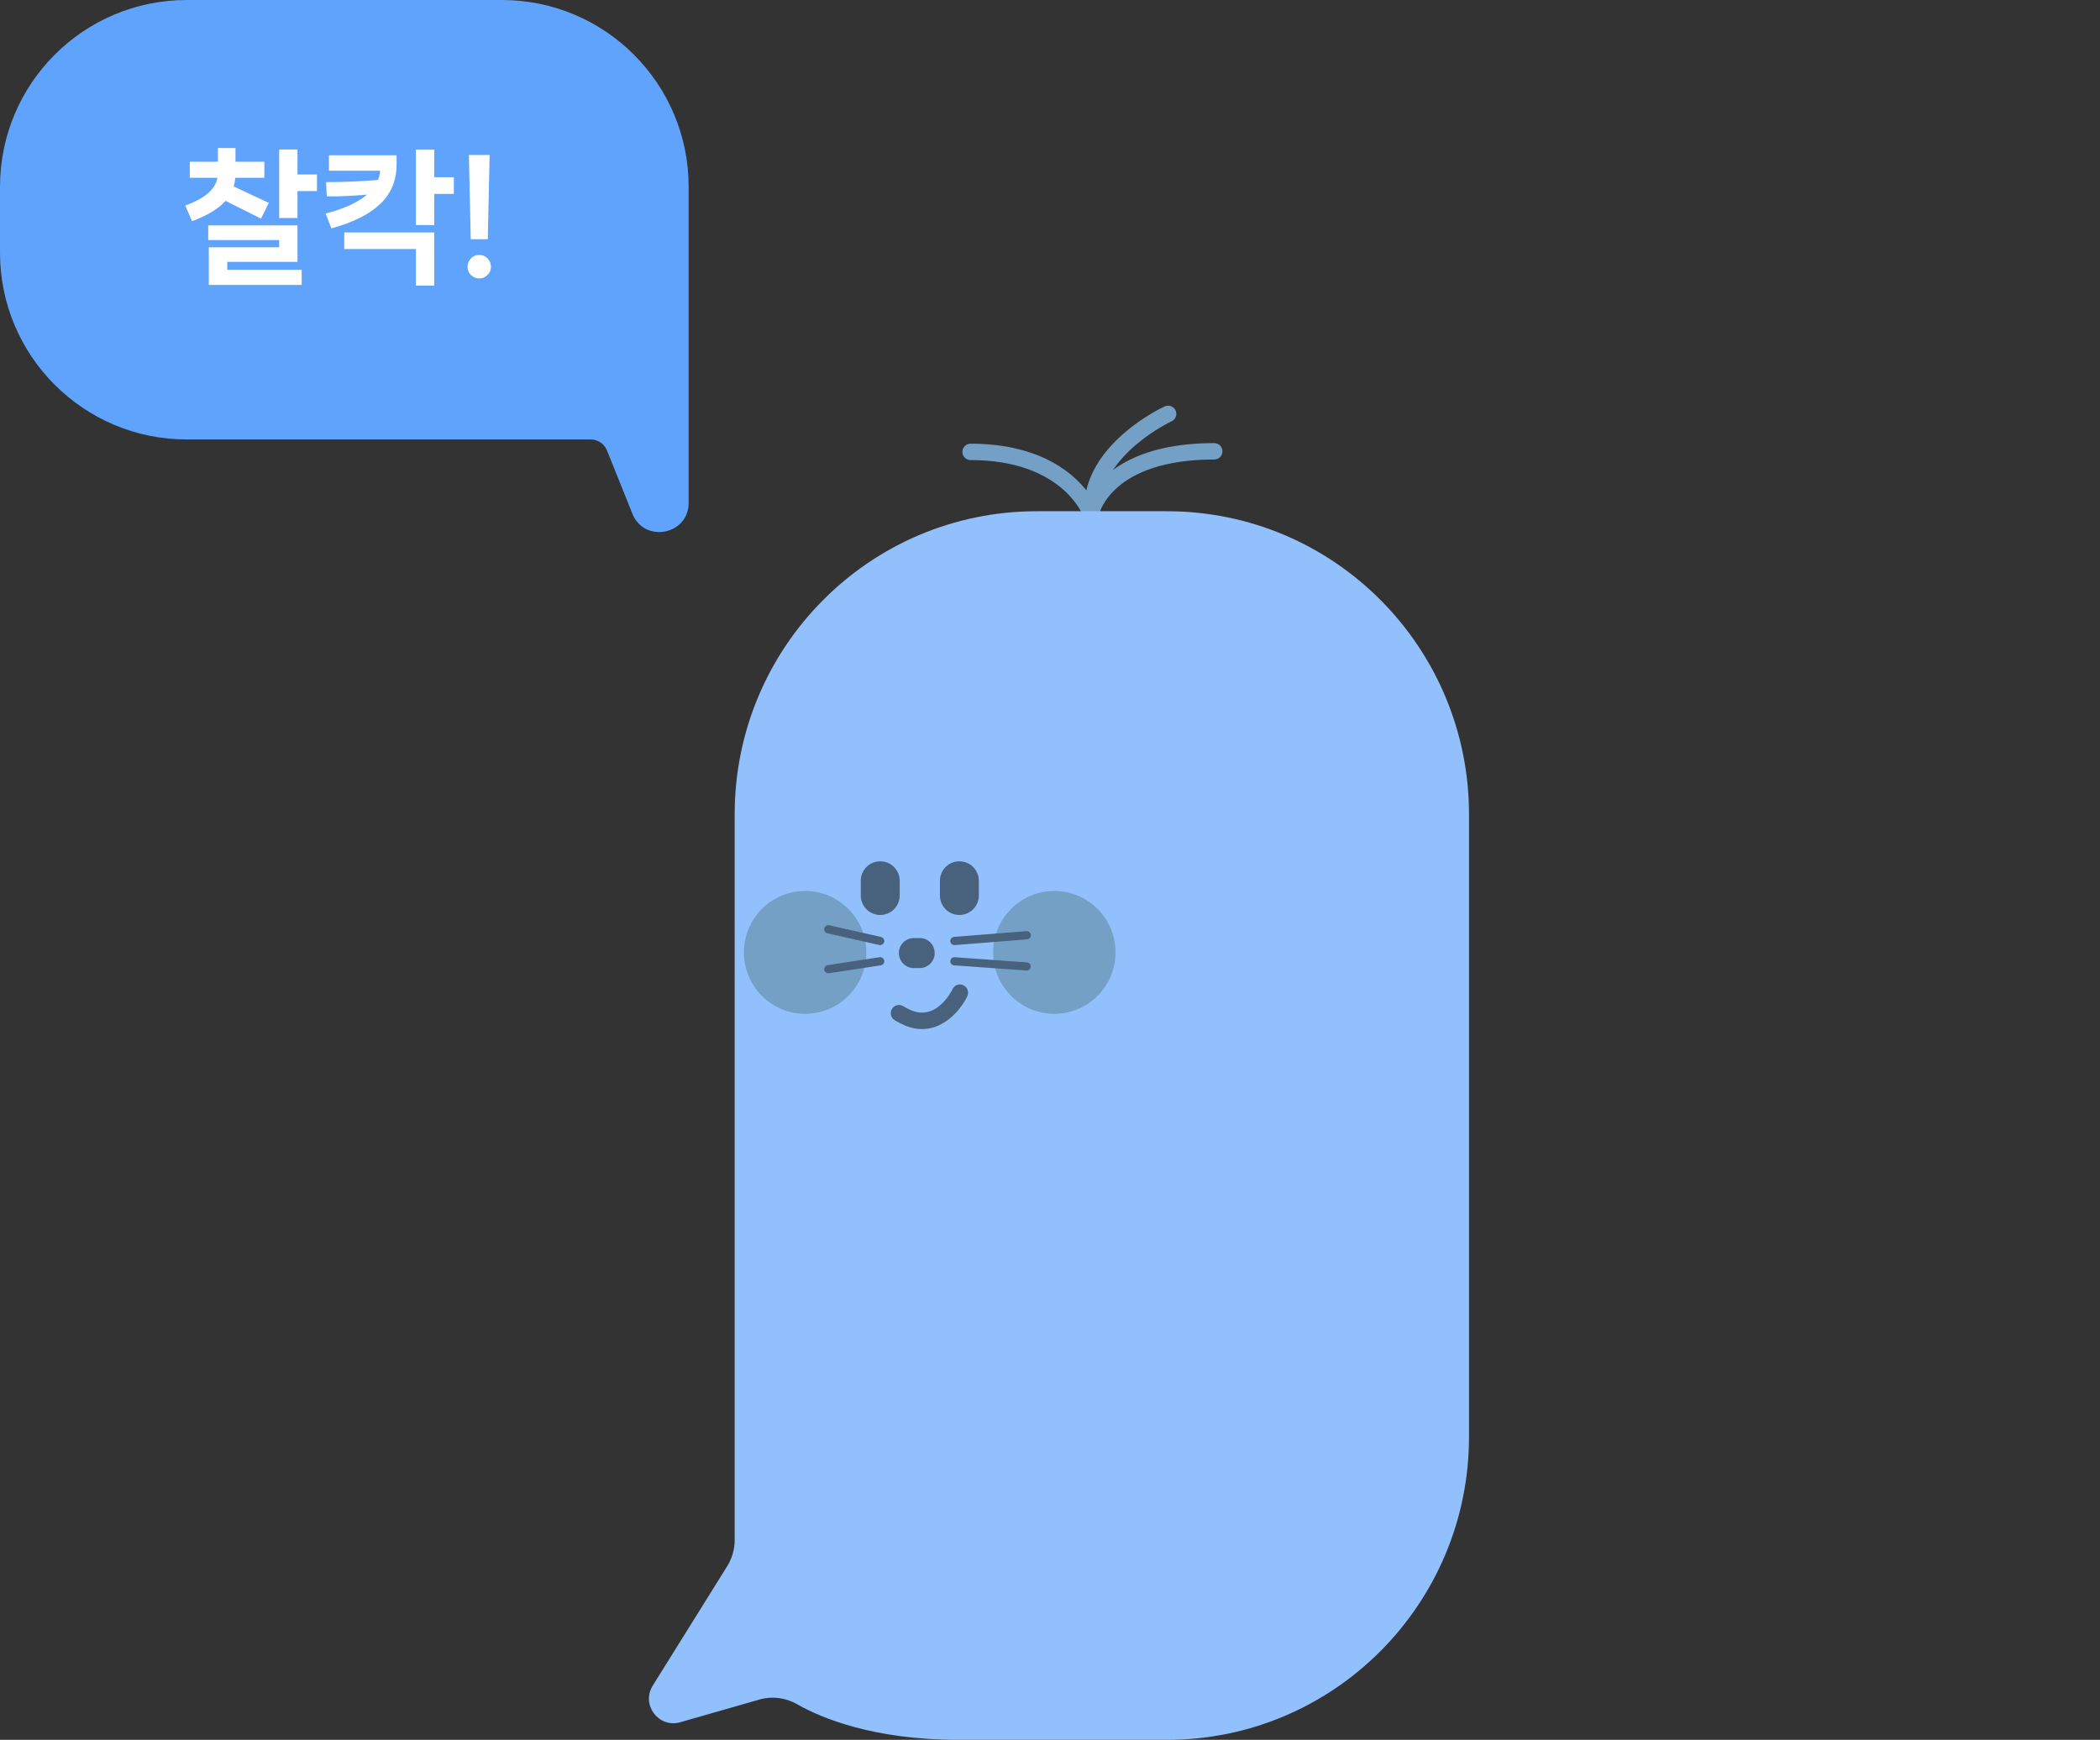 <svg width="233" height="193" viewBox="0 0 233 193" fill="none" xmlns="http://www.w3.org/2000/svg">
<rect x="0" y="0" width="233" height="193" fill="#333333" stroke="none"/>
<path d="M20.721 48.75C9.277 48.75 -1.44466e-06 39.473 -1.94489e-06 28.029L-2.26434e-06 20.721C-2.76456e-06 9.277 9.277 5.58017e-05 20.721 5.53014e-05L55.687 5.3773e-05C67.131 5.32728e-05 76.408 9.277 76.408 20.721L76.408 55.779C76.408 59.342 71.494 60.292 70.166 56.986L67.346 49.968C67.051 49.232 66.337 48.75 65.544 48.75L57.306 48.75L38.204 48.75L20.721 48.75Z" fill="#5FA3FC"/>
<path d="M25.024 22.28C24.266 23.144 23.029 23.896 21.312 24.536L20.56 22.808C21.669 22.392 22.512 21.933 23.088 21.432C23.664 20.92 24.01 20.349 24.128 19.72H21.056V17.944H24.176V16.424H26.128V17.944H29.328V19.72H26.112C26.08 20.061 26.016 20.381 25.92 20.68L29.824 22.504L28.96 24.248L25.024 22.28ZM33.008 16.584V19.352H35.168V21.192H33.008V24.184H30.976V16.584H33.008ZM33.008 29.048H25.216V29.928H33.472V31.608H23.168V27.432H30.976V26.632H23.104V25H33.008V29.048ZM48.179 19.656H50.355V21.512H48.179V24.968H46.147V16.6H48.179V19.656ZM44.003 18.216C44.003 19.997 43.401 21.464 42.195 22.616C40.99 23.768 39.182 24.675 36.771 25.336L36.131 23.688C38.19 23.155 39.721 22.456 40.723 21.592C39.209 21.72 37.843 21.784 36.627 21.784H36.259L36.179 20.2H36.499C37.257 20.2 38.169 20.179 39.235 20.136C40.313 20.083 41.214 20.024 41.939 19.96C42.067 19.672 42.147 19.331 42.179 18.936H36.499V17.224H44.003V18.216ZM46.147 27.624H38.195V25.784H48.179V31.688H46.147V27.624ZM54.119 26.536H52.231L52.023 17.192H54.327L54.119 26.536ZM53.175 30.888C52.813 30.888 52.503 30.76 52.247 30.504C52.002 30.259 51.879 29.955 51.879 29.592C51.879 29.23 52.002 28.92 52.247 28.664C52.503 28.408 52.813 28.28 53.175 28.28C53.538 28.28 53.842 28.408 54.087 28.664C54.343 28.92 54.471 29.23 54.471 29.592C54.471 29.955 54.343 30.259 54.087 30.504C53.842 30.76 53.538 30.888 53.175 30.888Z" fill="white"/>
<g clip-path="url(#clip0_6572_26710)">
<path d="M121.037 57.84C120.657 57.84 120.322 57.604 120.186 57.25C120.096 57.004 117.723 51.035 107.683 51.035C107.185 51.035 106.777 50.626 106.777 50.126C106.777 49.627 107.185 49.218 107.683 49.218C115.668 49.218 119.389 52.725 120.929 54.914C122.278 52.661 125.818 49.154 134.727 49.154C135.225 49.154 135.632 49.563 135.632 50.063C135.632 50.562 135.225 50.971 134.727 50.971C123.446 50.971 121.97 56.877 121.915 57.132C121.825 57.522 121.49 57.813 121.092 57.84C121.073 57.84 121.055 57.84 121.037 57.84Z" fill="#75A0C6"/>
<path d="M121.198 57.338C120.7 57.338 120.292 56.93 120.292 56.43C120.292 49.27 128.858 45.245 129.229 45.082C129.691 44.873 130.225 45.082 130.433 45.527C130.641 45.981 130.442 46.517 129.989 46.735C129.908 46.772 122.112 50.442 122.112 56.43C122.112 56.93 121.705 57.338 121.207 57.338H121.198Z" fill="#75A0C6"/>
<path d="M115.022 56.712C96.516 56.712 81.513 71.768 81.513 90.339V96.463V168.024V170.84C81.513 171.858 81.224 172.866 80.69 173.73L72.423 186.986C71.101 189.103 73.084 191.738 75.475 191.047L84.248 188.531C85.66 188.122 87.163 188.322 88.44 189.048C91.12 190.575 96.878 193.001 106.403 193.001C106.475 193.001 122.926 193.001 129.482 193.001C147.979 193.001 162.99 177.946 162.99 159.383V96.454V95.028V90.339C162.99 71.768 147.988 56.712 129.482 56.712C122.926 56.712 121.568 56.712 115.013 56.712H115.022Z" fill="#91C0FD"/>
<path d="M102.05 104.059H101.39C100.474 104.059 99.733 104.803 99.733 105.722C99.733 106.64 100.474 107.384 101.39 107.384H102.05C102.966 107.384 103.707 106.64 103.707 105.722C103.707 104.803 102.966 104.059 102.05 104.059Z" fill="#48617C"/>
<path d="M106.449 95.545H106.44C105.25 95.545 104.285 96.514 104.285 97.708V99.334C104.285 100.529 105.25 101.497 106.44 101.497H106.449C107.639 101.497 108.604 100.529 108.604 99.334V97.708C108.604 96.514 107.639 95.545 106.449 95.545Z" fill="#48617C"/>
<path d="M97.67 95.545H97.661C96.471 95.545 95.506 96.514 95.506 97.708V99.334C95.506 100.529 96.471 101.497 97.661 101.497H97.67C98.86 101.497 99.825 100.529 99.825 99.334V97.708C99.825 96.514 98.86 95.545 97.67 95.545Z" fill="#48617C"/>
<path d="M102.293 114.153C101.885 114.153 101.469 114.099 101.025 113.971C100.201 113.744 99.35 113.217 99.26 113.163C98.834 112.899 98.707 112.336 98.97 111.909C99.232 111.482 99.794 111.355 100.219 111.618C100.419 111.736 101.025 112.091 101.514 112.218C104.122 112.945 105.625 109.856 105.688 109.719C105.905 109.265 106.439 109.074 106.892 109.292C107.345 109.51 107.535 110.046 107.327 110.501C106.684 111.882 104.891 114.153 102.302 114.153H102.293Z" fill="#48617C"/>
<path d="M116.981 112.463C120.731 112.463 123.771 109.412 123.771 105.649C123.771 101.885 120.731 98.834 116.981 98.834C113.231 98.834 110.19 101.885 110.19 105.649C110.19 109.412 113.231 112.463 116.981 112.463Z" fill="#75A0C6"/>
<path d="M89.329 112.463C93.08 112.463 96.12 109.412 96.12 105.649C96.12 101.885 93.08 98.834 89.329 98.834C85.579 98.834 82.539 101.885 82.539 105.649C82.539 109.412 85.579 112.463 89.329 112.463Z" fill="#75A0C6"/>
<path d="M105.891 104.838C105.655 104.838 105.456 104.656 105.438 104.42C105.42 104.166 105.601 103.948 105.855 103.929L113.885 103.293C114.112 103.275 114.356 103.457 114.374 103.711C114.392 103.966 114.211 104.184 113.958 104.202L105.927 104.838C105.927 104.838 105.9 104.838 105.891 104.838Z" fill="#48617C"/>
<path d="M113.922 107.657C113.922 107.657 113.904 107.657 113.885 107.657L105.855 107.085C105.601 107.067 105.42 106.849 105.438 106.603C105.456 106.349 105.701 106.158 105.918 106.185L113.949 106.758C114.202 106.776 114.383 106.994 114.365 107.239C114.347 107.476 114.148 107.657 113.913 107.657H113.922Z" fill="#48617C"/>
<path d="M97.659 104.838C97.659 104.838 97.596 104.838 97.559 104.829L91.801 103.53C91.557 103.475 91.403 103.23 91.457 102.985C91.511 102.739 91.756 102.585 92 102.639L97.759 103.939C98.003 103.993 98.157 104.238 98.103 104.484C98.058 104.693 97.867 104.838 97.659 104.838Z" fill="#48617C"/>
<path d="M91.899 107.964C91.682 107.964 91.483 107.801 91.455 107.583C91.419 107.337 91.591 107.101 91.836 107.065L97.594 106.183C97.838 106.147 98.074 106.32 98.11 106.565C98.146 106.81 97.974 107.047 97.73 107.083L91.971 107.964C91.971 107.964 91.926 107.964 91.899 107.964Z" fill="#48617C"/>
</g>
<defs>
<clipPath id="clip0_6572_26710">
<rect width="90.993" height="148" fill="white" transform="translate(72 45)"/>
</clipPath>
</defs>
</svg>
